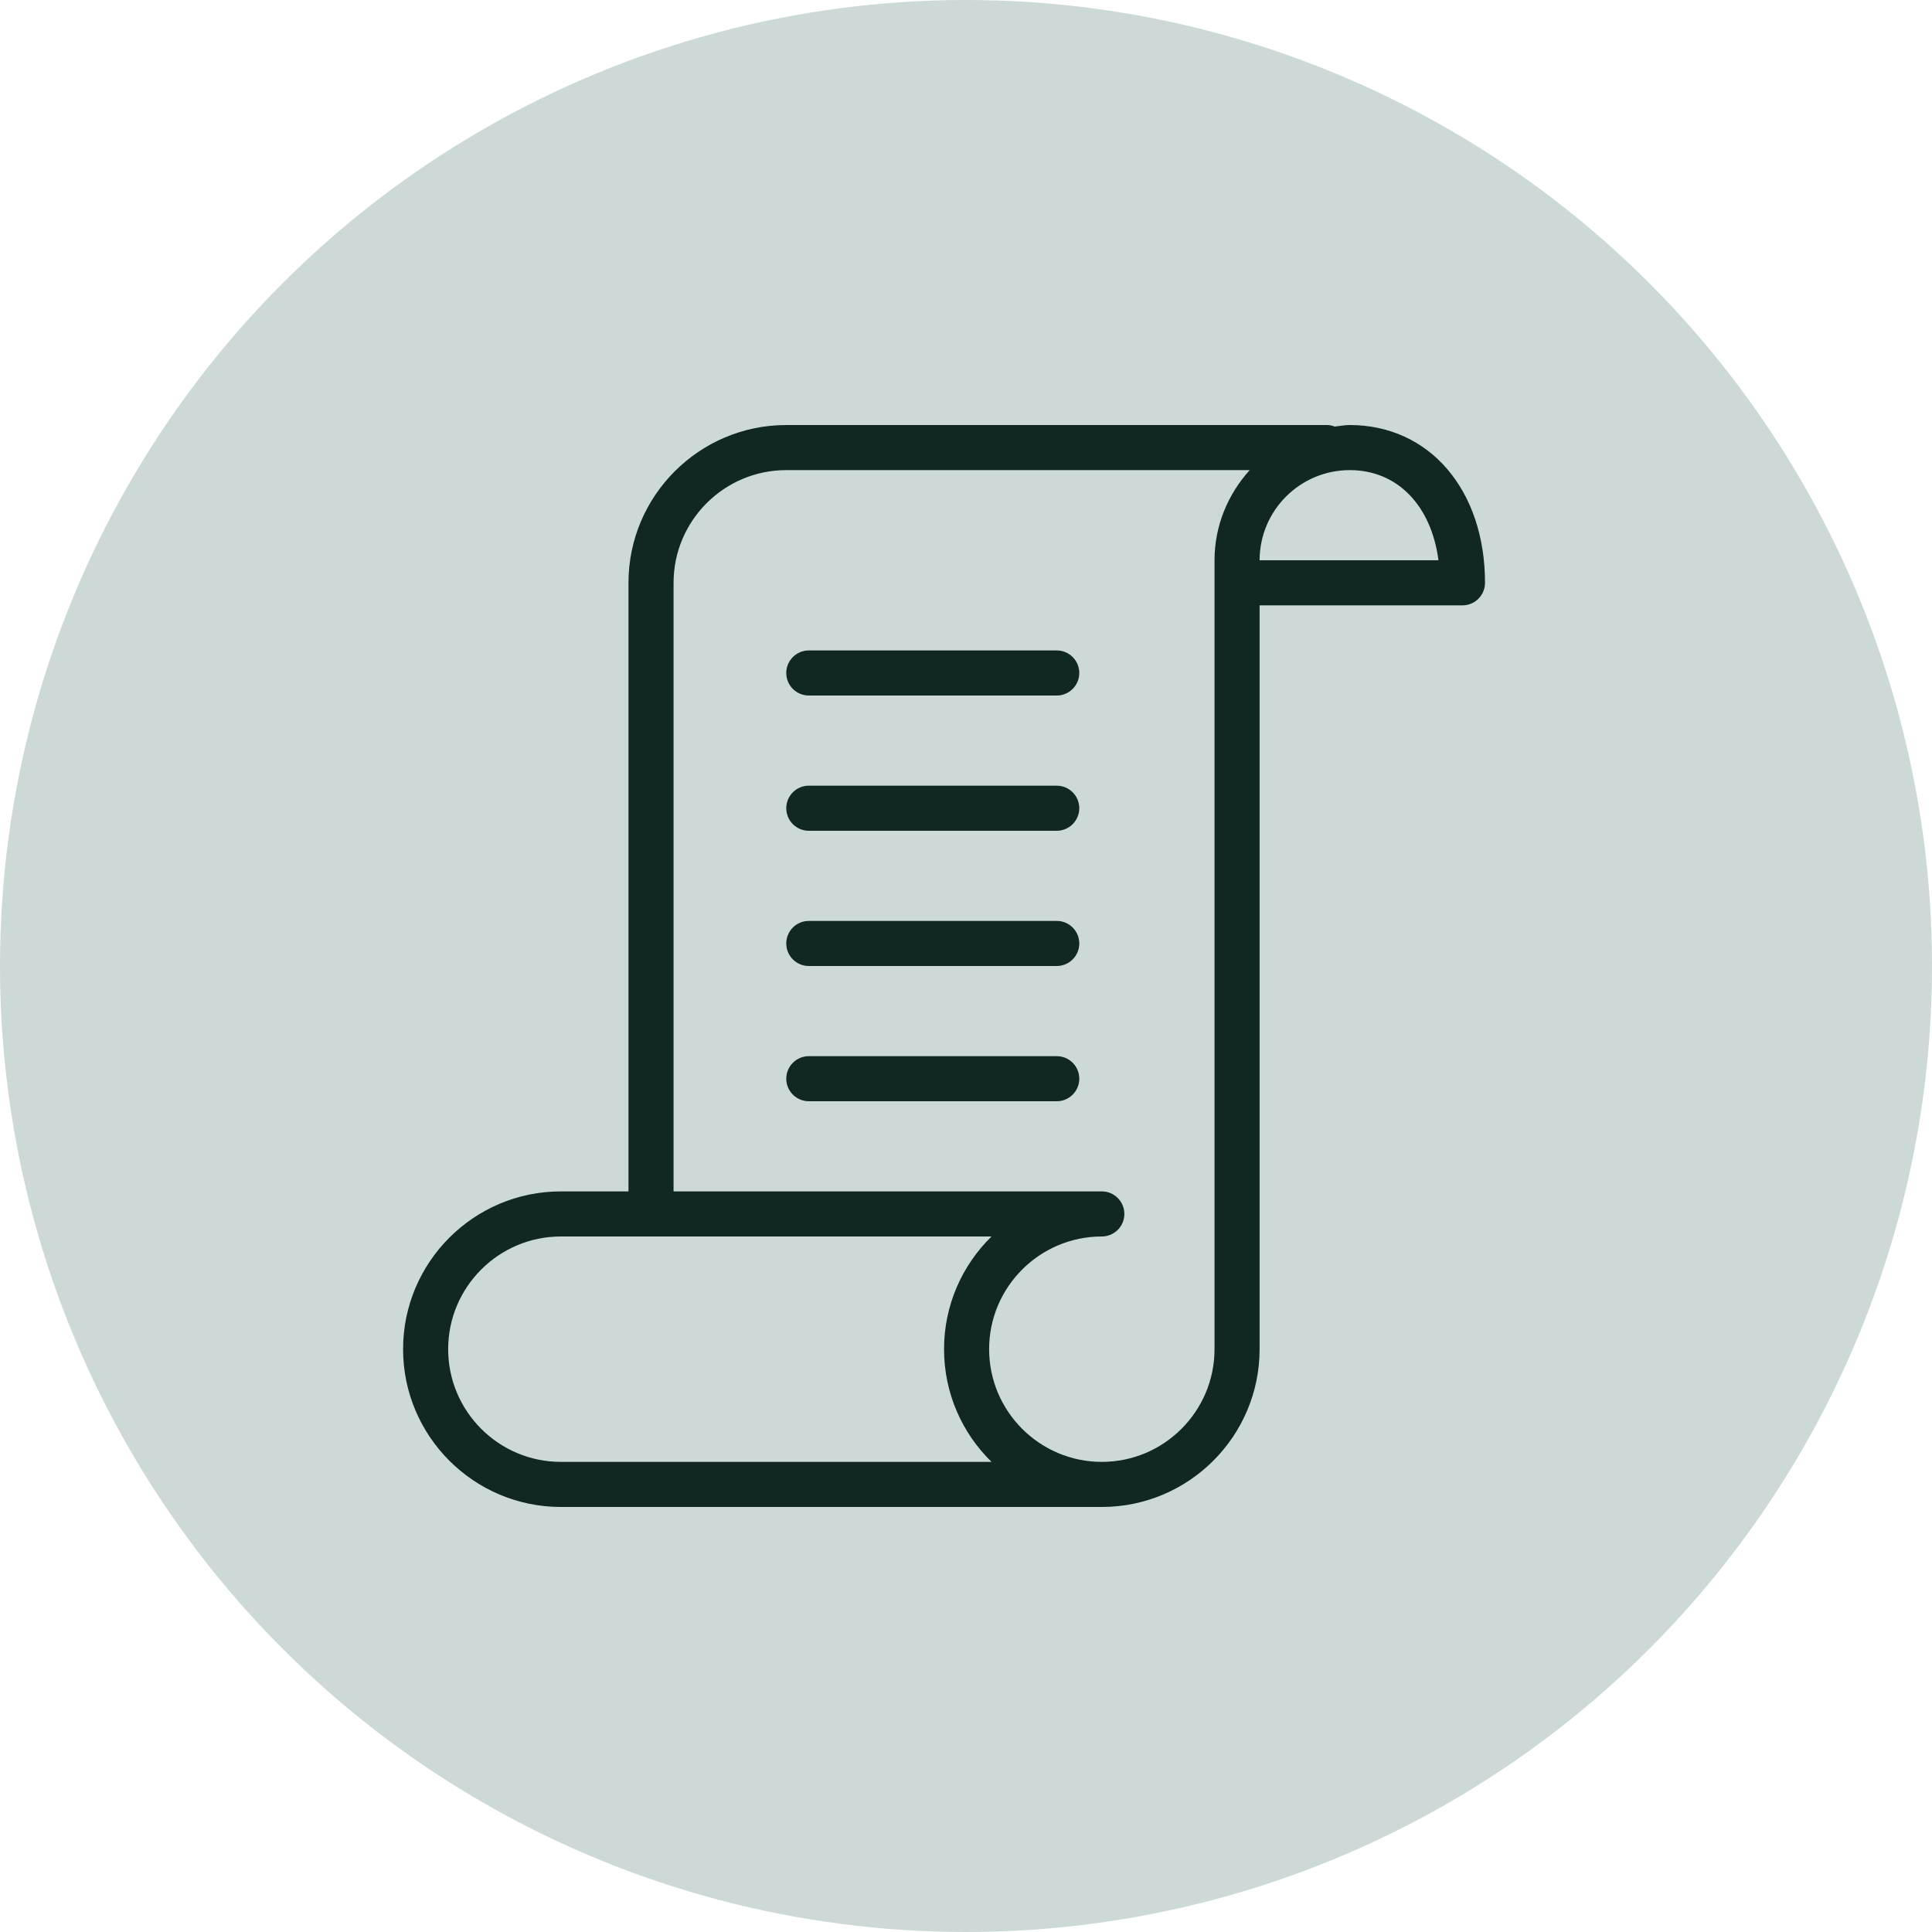 <svg width="96" height="96" viewBox="0 0 96 96" fill="none" xmlns="http://www.w3.org/2000/svg">
  <circle cx="48" cy="48" r="48" fill="#CCD9D7"/>
  <path fill-rule="evenodd" clip-rule="evenodd" d="M67.069 21.12C66.885 21.12 66.707 21.145 66.53 21.169C66.461 21.179 66.392 21.188 66.323 21.196C66.204 21.154 66.081 21.12 65.949 21.12H39.069C34.746 21.12 31.229 24.637 31.229 28.96V59.2H27.869C23.546 59.2 20.029 62.717 20.029 67.04C20.029 71.363 23.546 74.88 27.869 74.88H54.749C59.072 74.88 62.589 71.363 62.589 67.04V30.08H72.669C73.287 30.08 73.789 29.578 73.789 28.96C73.789 24.343 71.025 21.12 67.069 21.12ZM27.869 72.64C24.782 72.64 22.269 70.129 22.269 67.04C22.269 63.951 24.782 61.44 27.869 61.44H49.268C47.814 62.865 46.909 64.847 46.909 67.04C46.909 69.233 47.812 71.216 49.268 72.64H27.869ZM54.749 72.64C57.836 72.64 60.349 70.129 60.349 67.04V27.84C60.349 26.113 61.023 24.552 62.096 23.36H39.069C35.982 23.36 33.469 25.873 33.469 28.96V59.2H54.749C55.367 59.2 55.869 59.702 55.869 60.32C55.869 60.938 55.367 61.44 54.749 61.44C51.662 61.44 49.149 63.951 49.149 67.04C49.149 70.129 51.662 72.64 54.749 72.64ZM62.589 27.84C62.589 25.369 64.598 23.36 67.069 23.36C69.439 23.36 71.119 25.119 71.477 27.84H62.589ZM52.509 32.32H40.189C39.571 32.32 39.069 32.822 39.069 33.44C39.069 34.058 39.569 34.56 40.189 34.56H52.509C53.127 34.56 53.629 34.058 53.629 33.44C53.629 32.822 53.127 32.32 52.509 32.32ZM52.509 39.04H40.189C39.571 39.04 39.069 39.542 39.069 40.16C39.069 40.778 39.569 41.28 40.189 41.28H52.509C53.127 41.28 53.629 40.778 53.629 40.16C53.629 39.542 53.127 39.04 52.509 39.04ZM40.189 45.76H52.509C53.127 45.76 53.629 46.262 53.629 46.88C53.629 47.498 53.127 48 52.509 48H40.189C39.571 48 39.069 47.498 39.069 46.88C39.069 46.262 39.571 45.76 40.189 45.76ZM52.509 52.48H40.189C39.571 52.48 39.069 52.982 39.069 53.6C39.069 54.218 39.571 54.72 40.189 54.72H52.509C53.127 54.72 53.629 54.218 53.629 53.6C53.629 52.982 53.127 52.48 52.509 52.48Z" fill="#102723"/>
 </svg>
  
